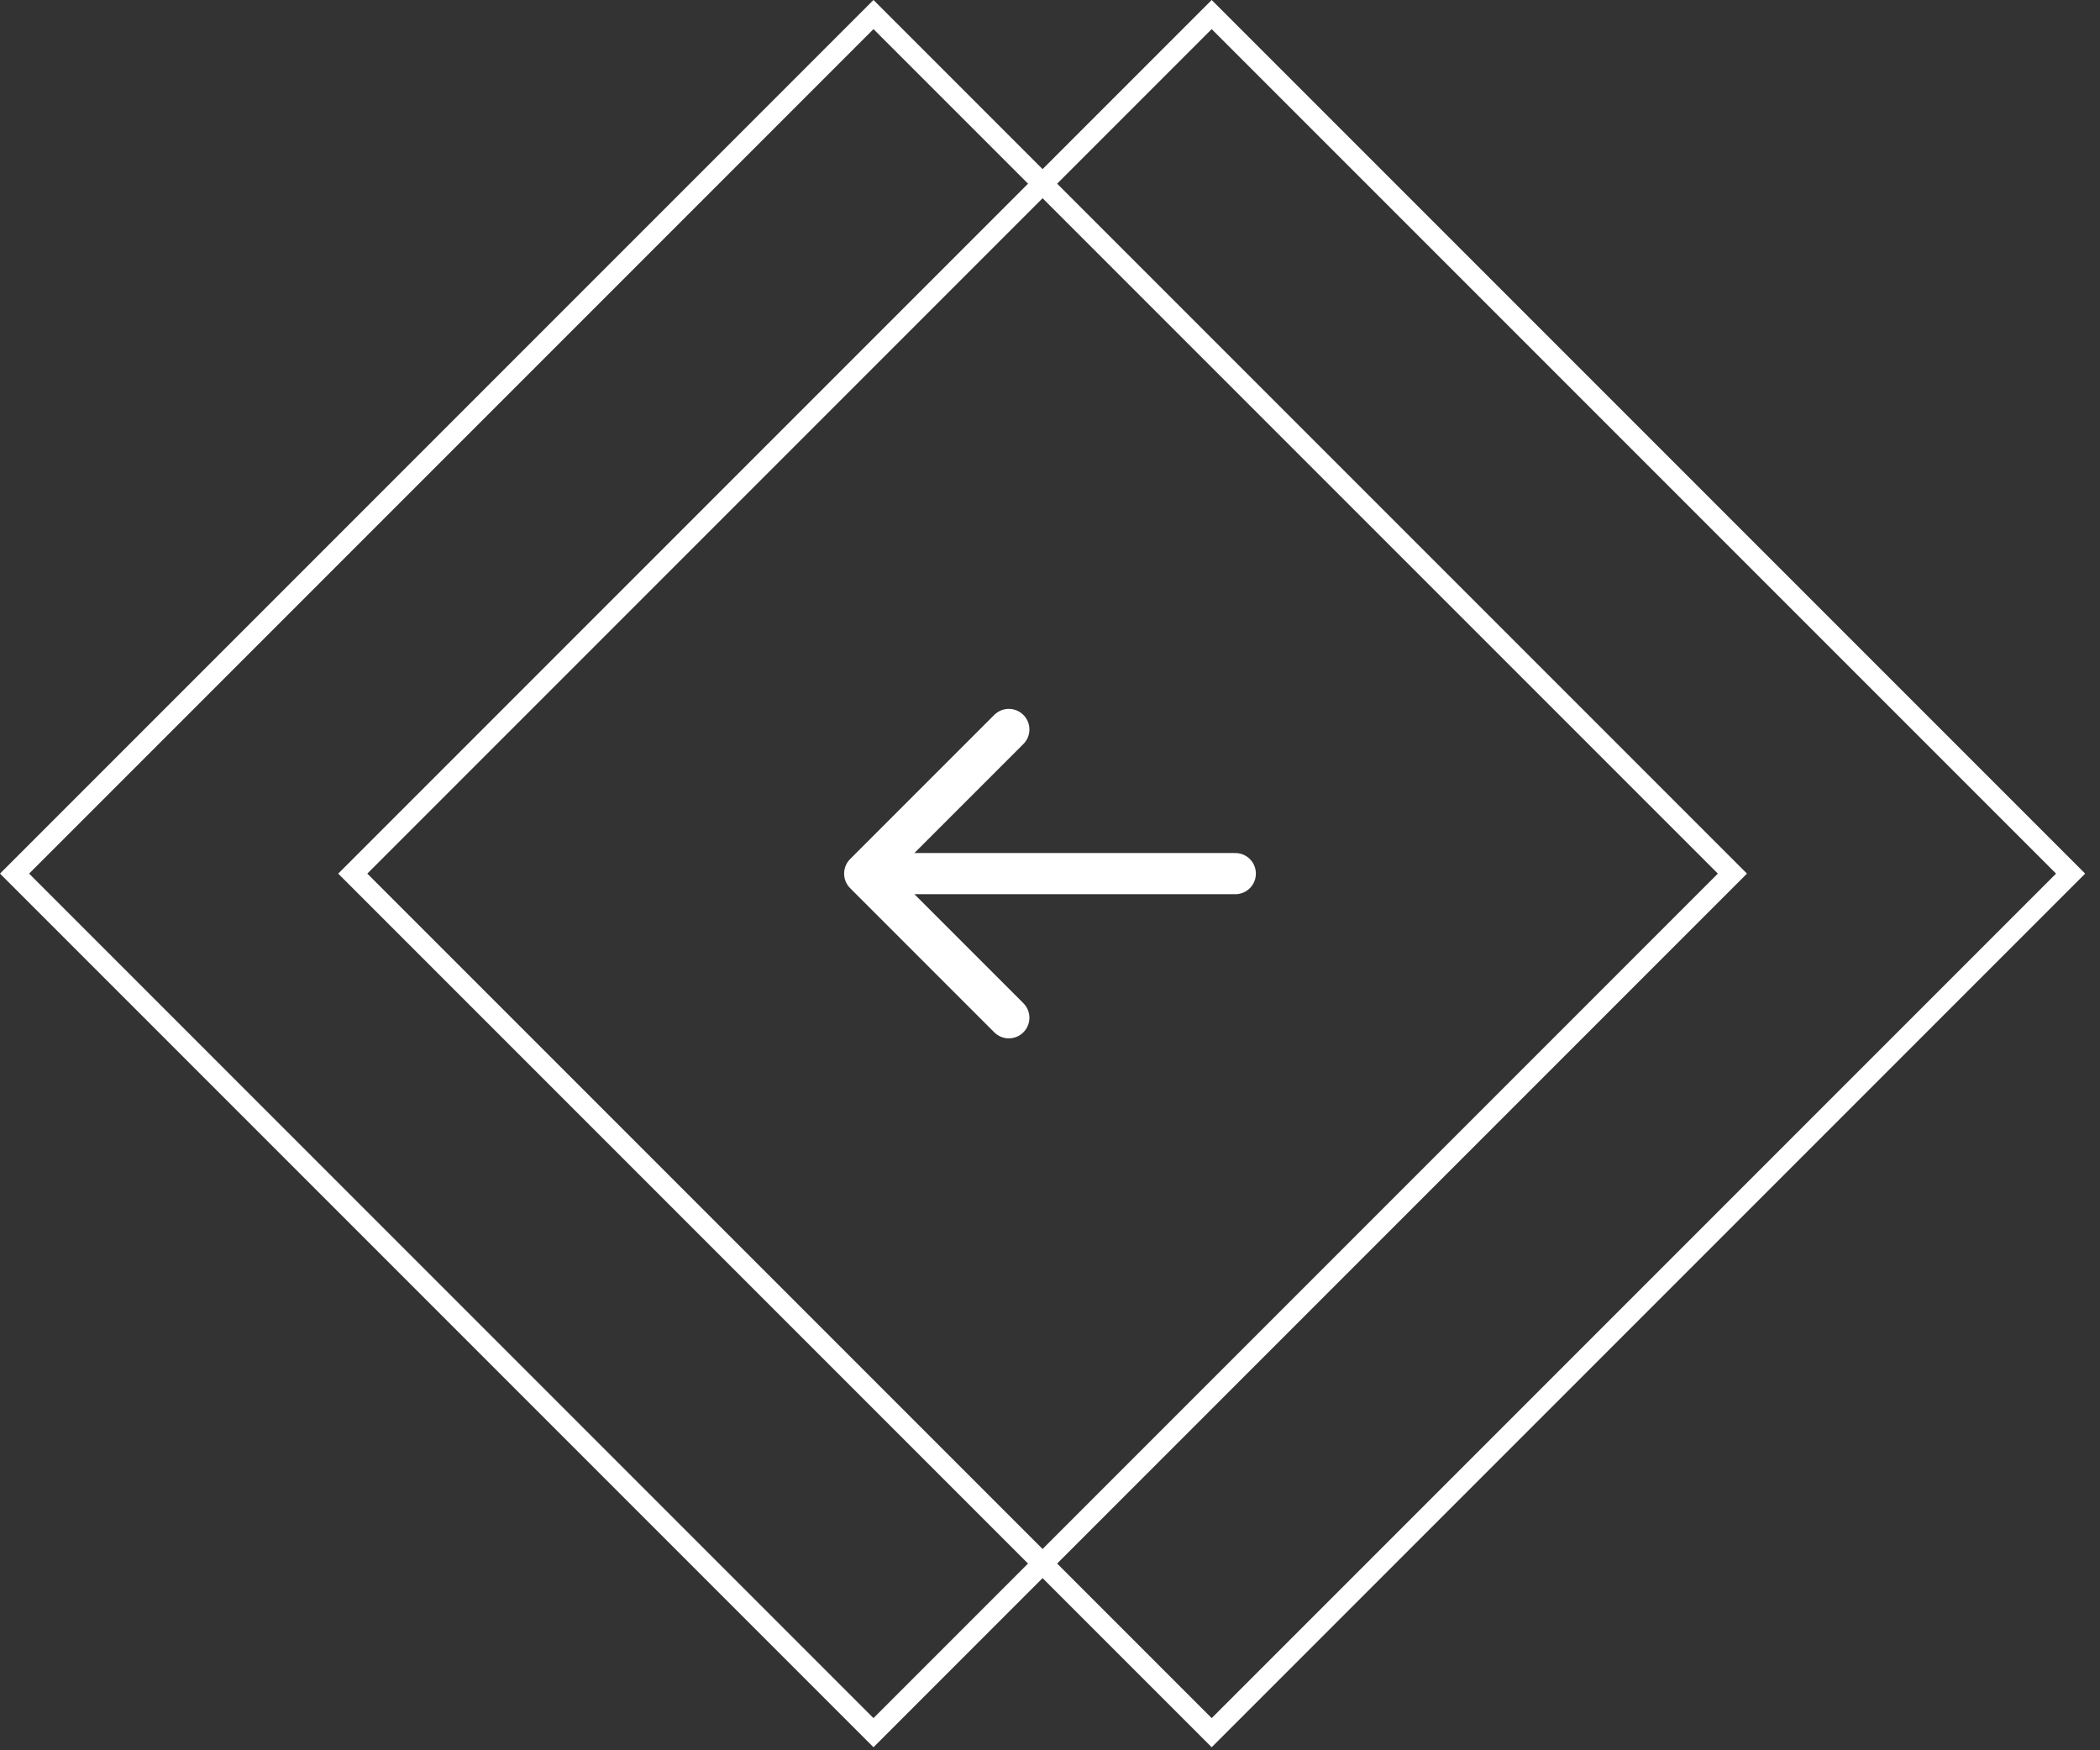 <svg width="102" height="85" viewBox="0 0 102 85" fill="none" xmlns="http://www.w3.org/2000/svg">
<rect x="0" y="0" width="102" height="85" fill="#333333" stroke="none"/>
<rect x="0.707" y="42.426" width="59" height="59" transform="rotate(-45 0.707 42.426)" stroke="white"/>
<rect x="17.134" y="42.426" width="59" height="59" transform="rotate(-45 17.134 42.426)" stroke="white"/>
<path d="M49 49.426L42 42.426M42 42.426L49 35.426M42 42.426H60" stroke="white" stroke-width="2" stroke-linecap="round" stroke-linejoin="round"/>
</svg>
